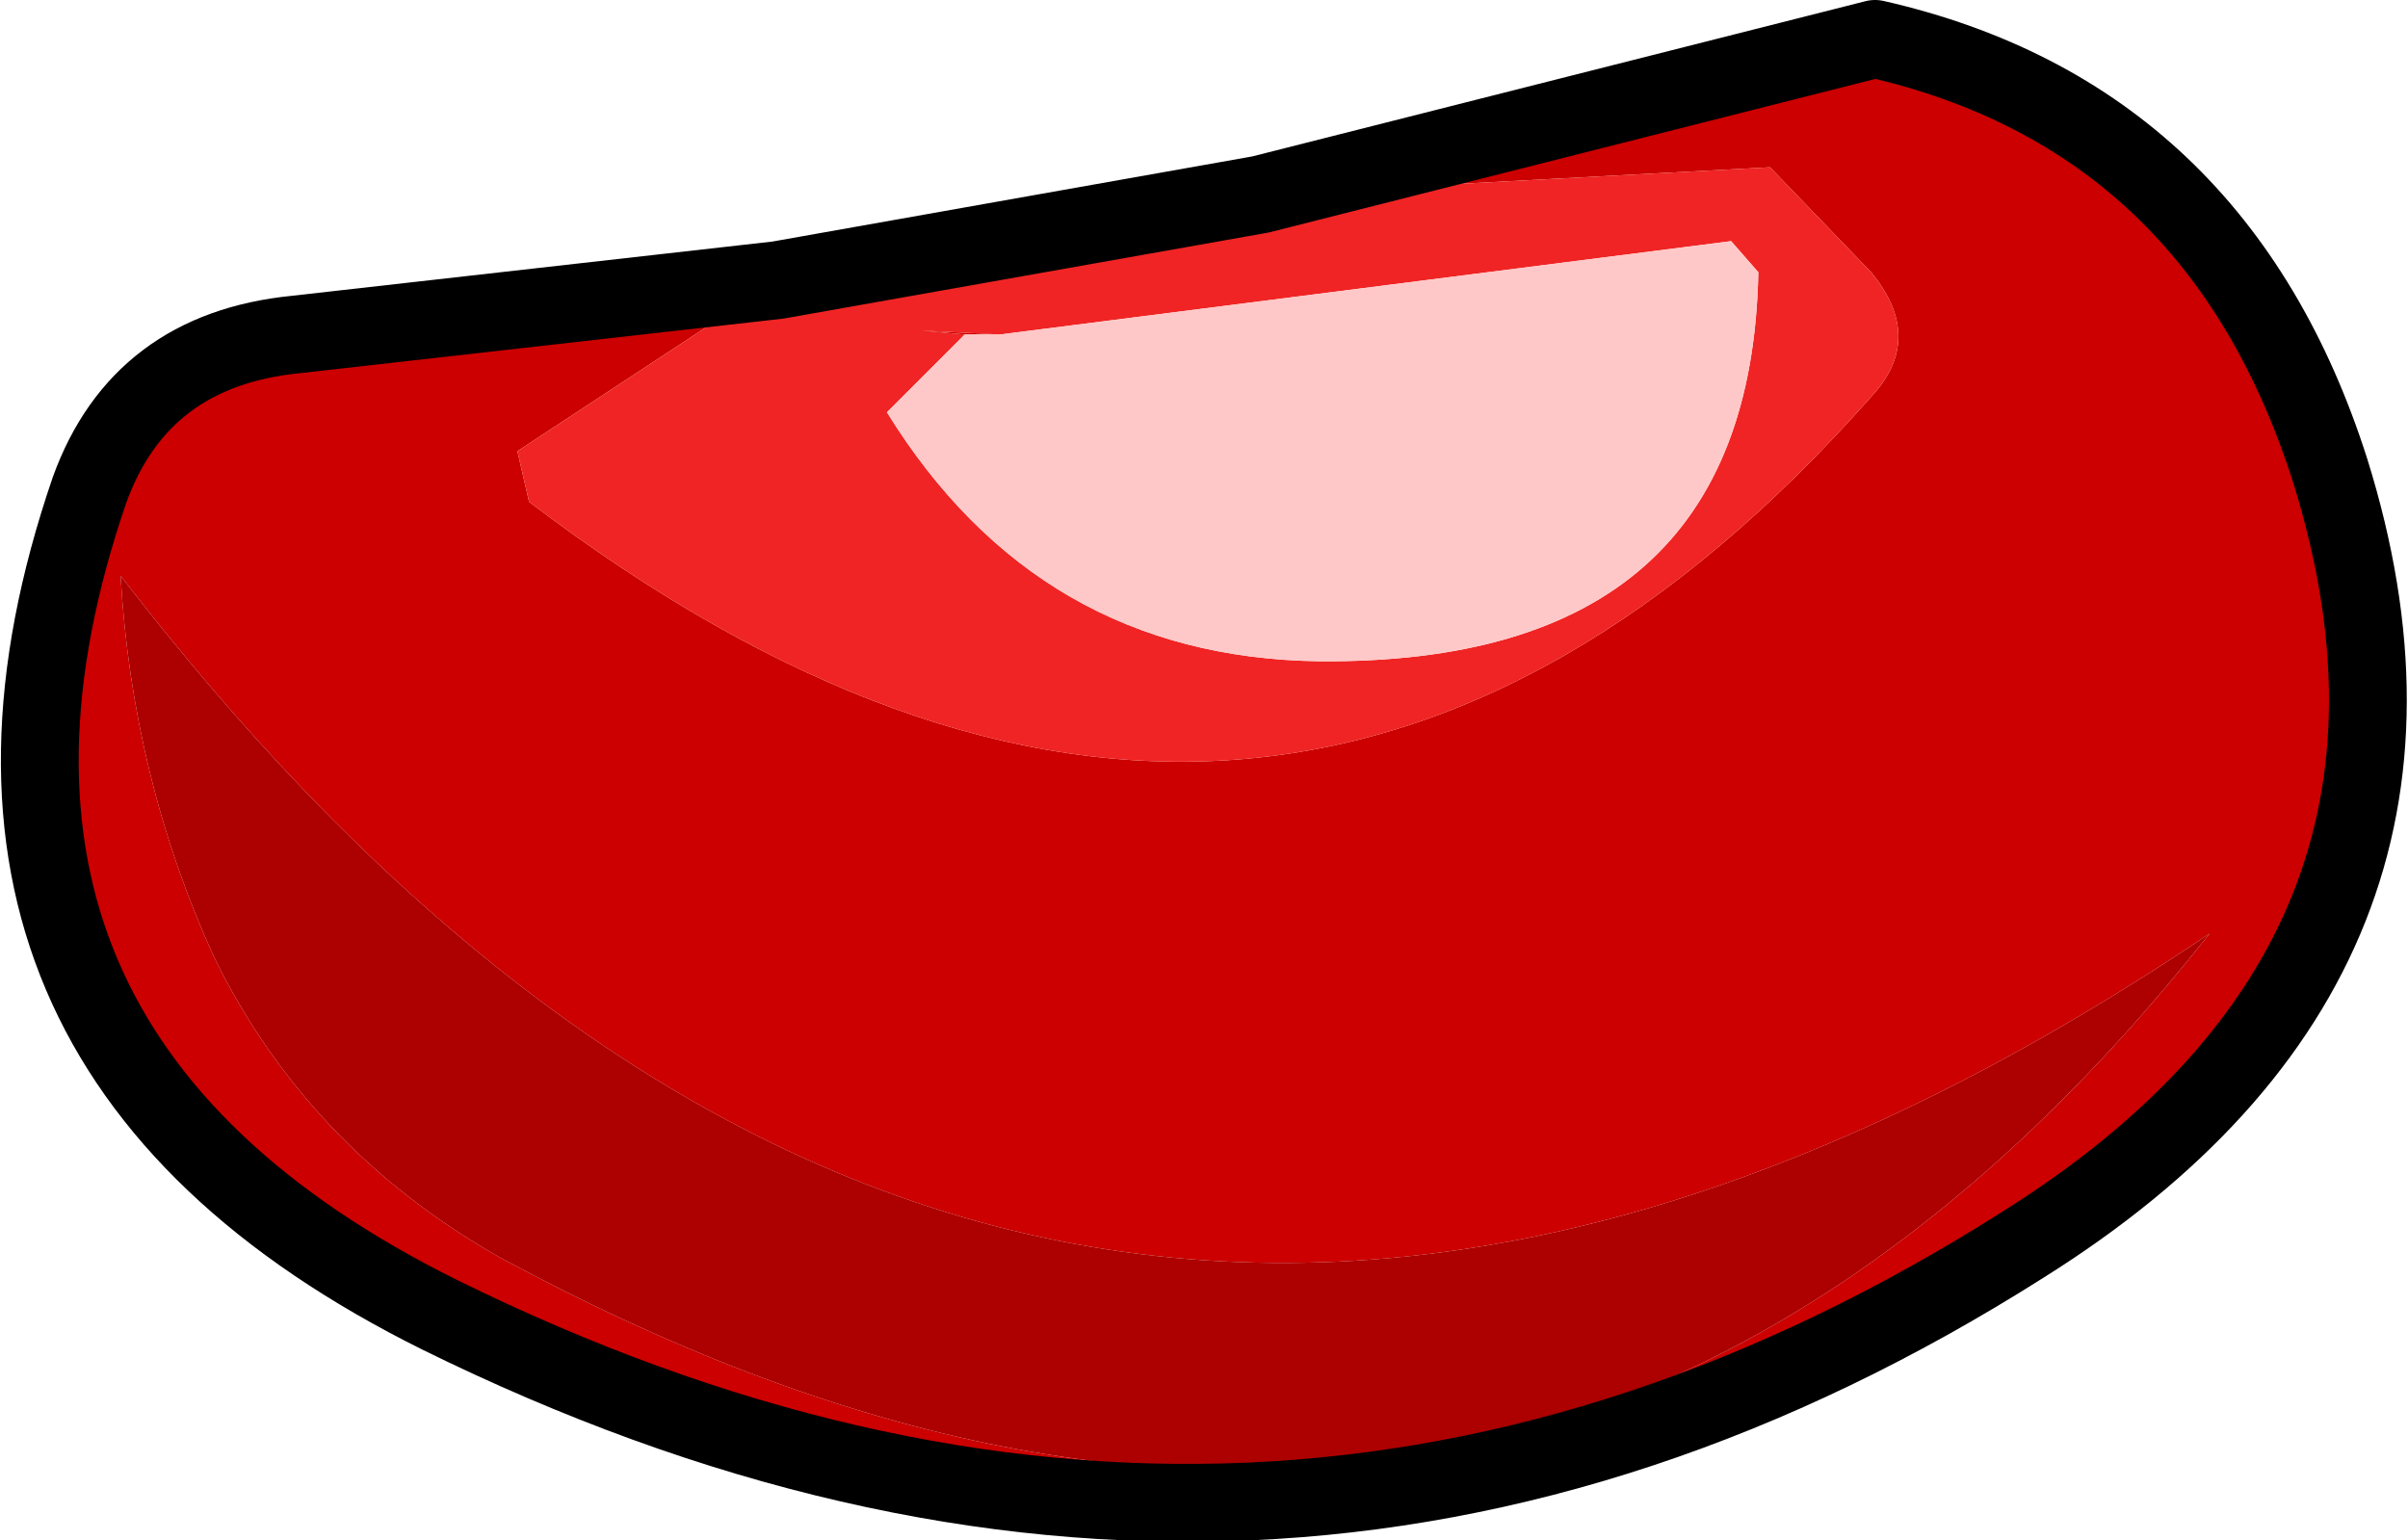 <?xml version="1.0" encoding="UTF-8" standalone="no"?>
<svg xmlns:xlink="http://www.w3.org/1999/xlink" height="19.8px" width="30.95px" xmlns="http://www.w3.org/2000/svg">
  <g transform="matrix(1.0, 0.0, 0.0, 1.0, 16.45, 10.55)">
    <path d="M-4.05 -6.25 L-4.6 -6.3 -3.6 -6.25 -4.05 -6.25 M-6.45 -6.95 L-9.8 -4.75 -9.65 -4.1 Q-0.05 3.2 7.6 -5.45 8.3 -6.2 7.6 -7.05 L6.3 -8.4 -0.25 -8.05 7.65 -10.05 Q12.05 -9.05 13.5 -4.5 15.45 1.75 9.55 5.45 -0.15 11.6 -10.8 6.35 -17.75 2.9 -15.3 -4.25 -14.65 -6.05 -12.65 -6.25 L-6.45 -6.95 M-10.05 5.6 Q3.05 12.7 11.95 1.45 -3.4 11.8 -14.9 -3.15 -14.75 -0.55 -13.7 1.75 -12.5 4.2 -10.05 5.6" fill="#cc0000" fill-rule="evenodd" stroke="none"/>
    <path d="M-4.05 -6.25 L-5.05 -5.25 Q-3.1 -2.1 0.5 -2.05 6.05 -2.0 6.15 -7.05 L5.8 -7.45 -3.6 -6.25 -4.6 -6.3 -4.05 -6.25 M-0.25 -8.05 L6.3 -8.4 7.6 -7.05 Q8.3 -6.2 7.6 -5.45 -0.05 3.2 -9.65 -4.1 L-9.8 -4.75 -6.45 -6.95 Q-3.75 -8.2 -0.25 -8.05 L-6.45 -6.95 -0.25 -8.05" fill="#f02424" fill-rule="evenodd" stroke="none"/>
    <path d="M-10.05 5.6 Q-12.5 4.2 -13.7 1.75 -14.75 -0.55 -14.9 -3.15 -3.4 11.8 11.95 1.45 3.05 12.7 -10.05 5.6" fill="#ad0000" fill-rule="evenodd" stroke="none"/>
    <path d="M-3.6 -6.25 L5.8 -7.45 6.15 -7.05 Q6.05 -2.0 0.5 -2.05 -3.1 -2.1 -5.05 -5.25 L-4.05 -6.25 -3.6 -6.25" fill="#ffc8c8" fill-rule="evenodd" stroke="none"/>
    <path d="M-6.45 -6.95 L-12.65 -6.25 Q-14.65 -6.05 -15.3 -4.25 -17.75 2.9 -10.8 6.35 -0.15 11.6 9.55 5.45 15.45 1.75 13.5 -4.5 12.05 -9.05 7.65 -10.05 L-0.25 -8.05 -6.45 -6.95 Z" fill="none" stroke="#000000" stroke-linecap="round" stroke-linejoin="round" stroke-width="1.0"/>
  </g>
</svg>
